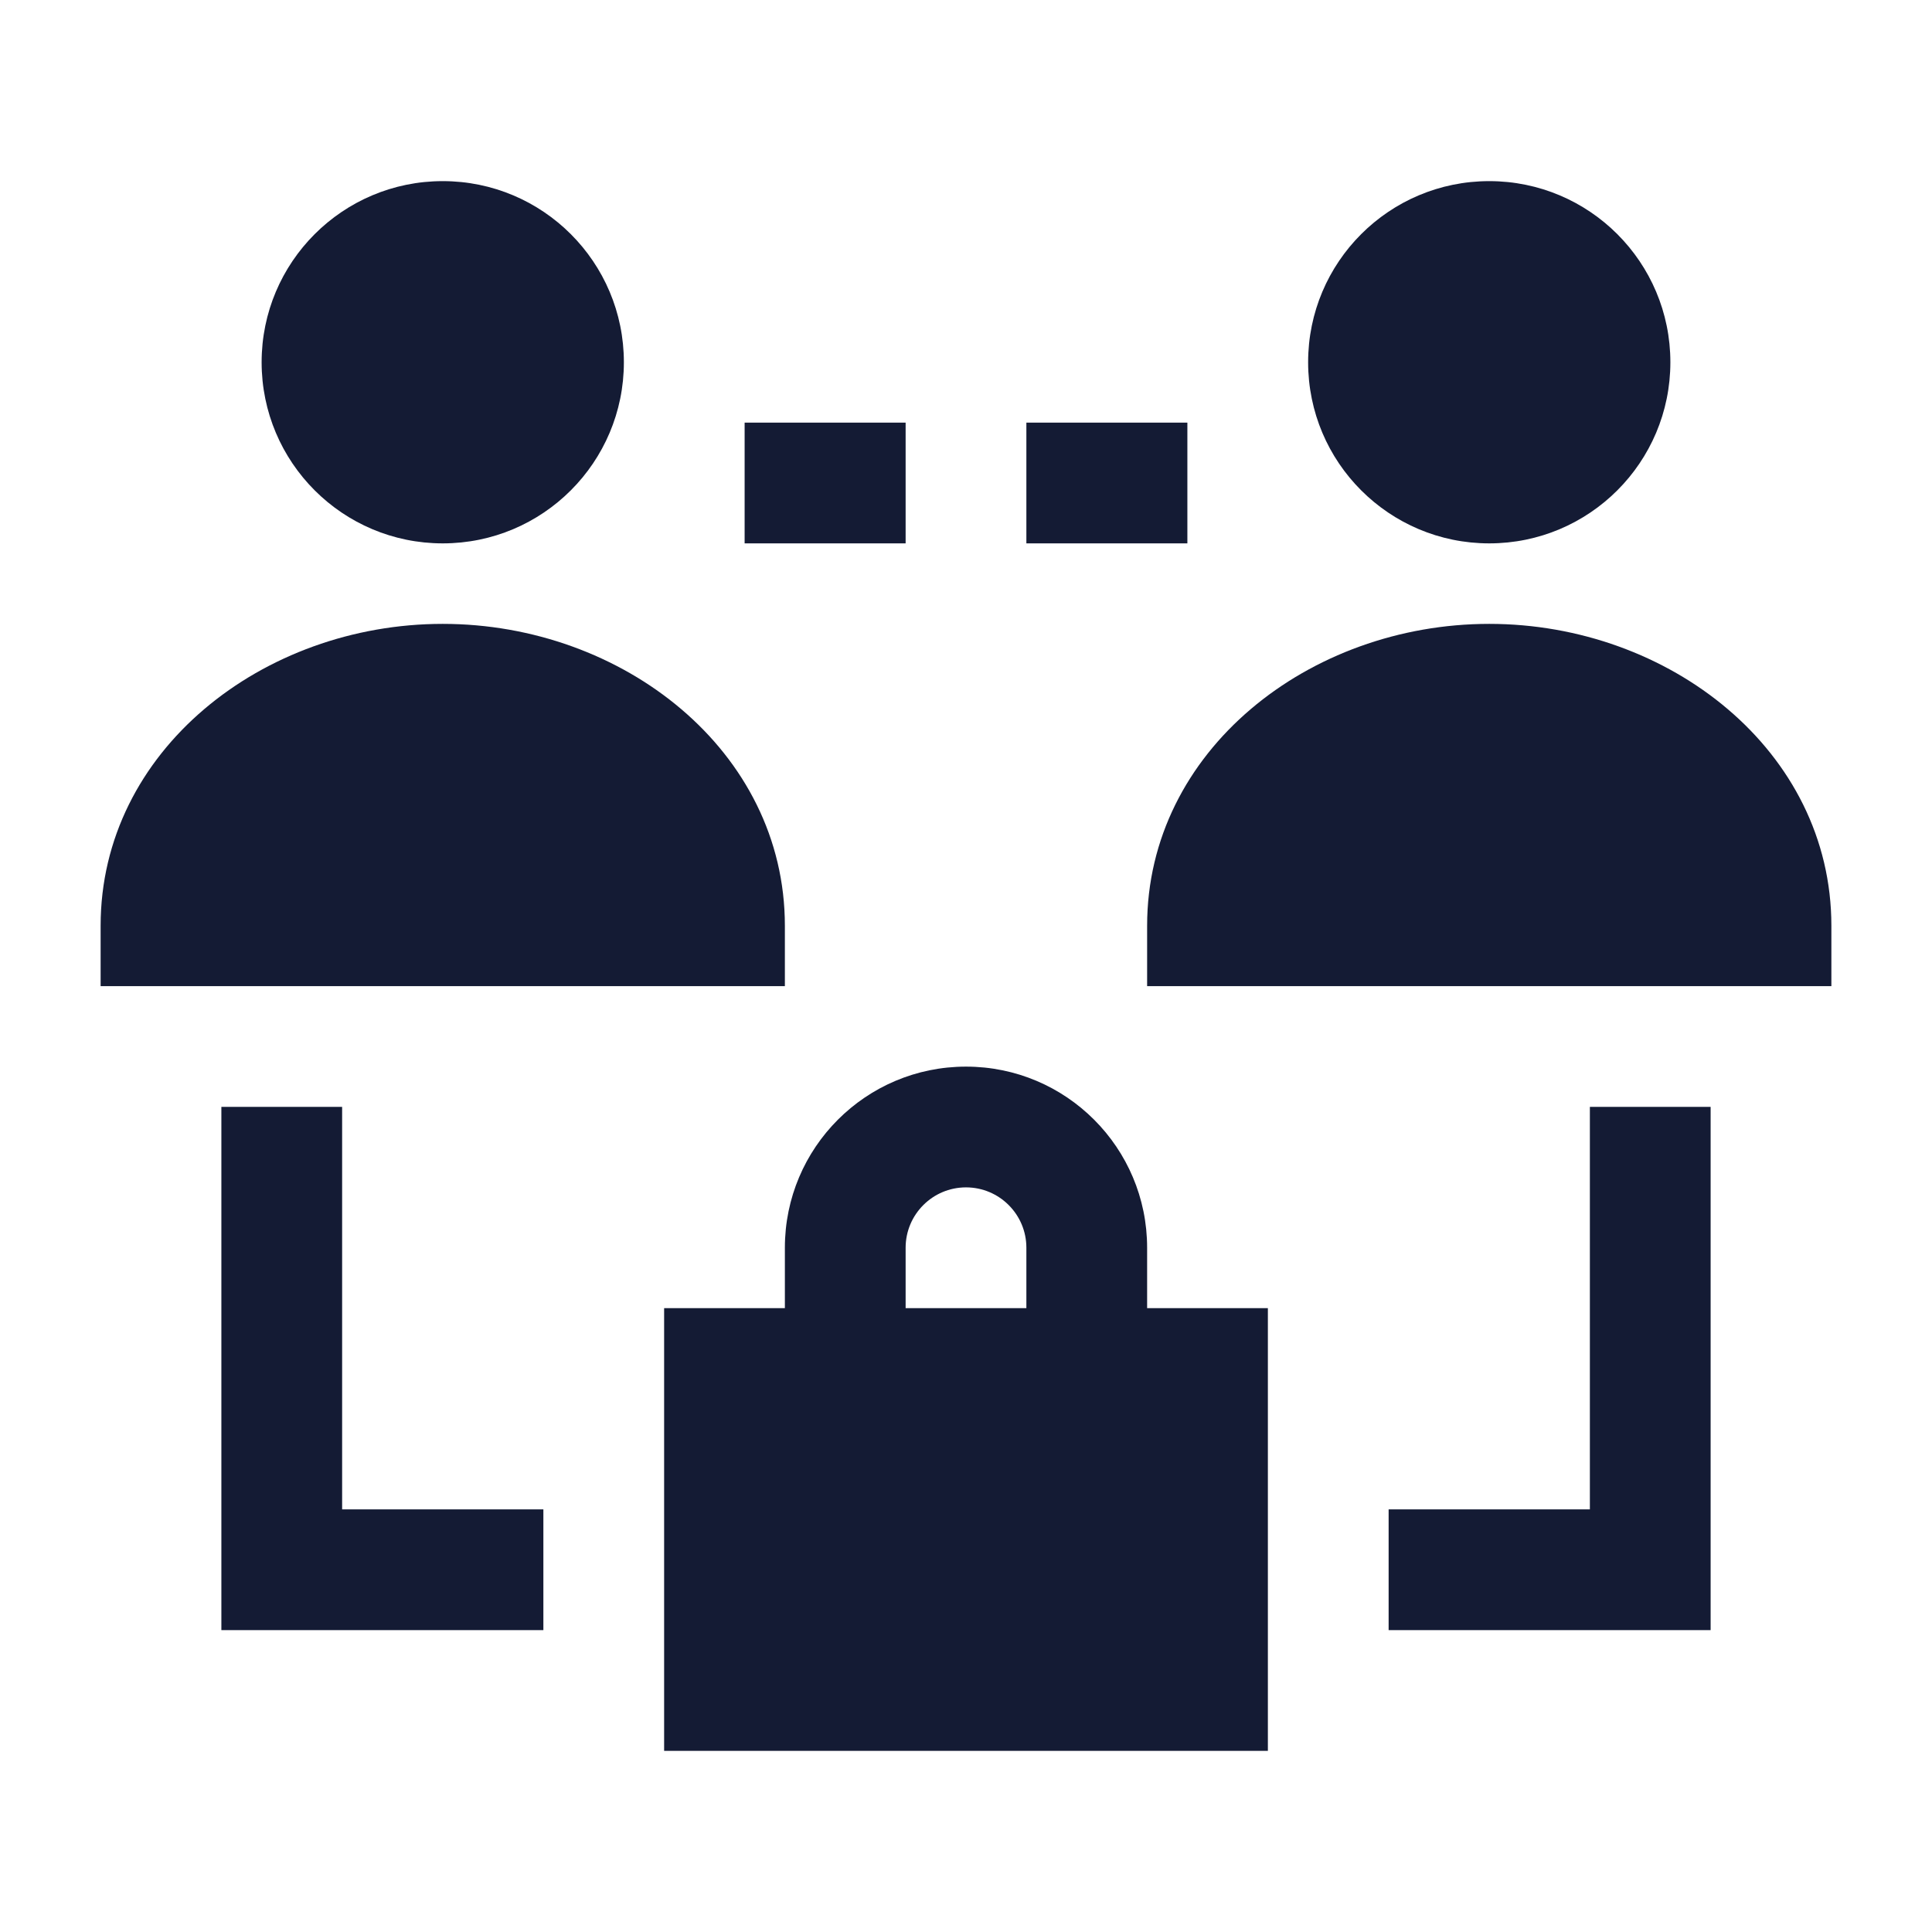 <svg width="24" height="24" viewBox="0 0 24 24" fill="none" xmlns="http://www.w3.org/2000/svg">
<path fill-rule="evenodd" clip-rule="evenodd" d="M9.25 5.25L11.25 5.25V6.75H9.25V5.25Z" fill="#141B34"/>
<path fill-rule="evenodd" clip-rule="evenodd" d="M12.75 5.25L14.75 5.25V6.75H12.75V5.25Z" fill="#141B34"/>
<path fill-rule="evenodd" clip-rule="evenodd" d="M4.25 13.75V18.75H6.75V20.25H2.75V13.75H4.25ZM21.25 13.75V20.25H17.25V18.75H19.75V13.75H21.25Z" fill="#141B34"/>
<path d="M3.25 4.5C3.25 3.257 4.257 2.25 5.5 2.25C6.743 2.25 7.75 3.257 7.75 4.5C7.75 5.743 6.743 6.75 5.5 6.75C4.257 6.75 3.25 5.743 3.25 4.5Z" fill="#141B34"/>
<path d="M1.25 11.5C1.25 9.325 3.265 7.75 5.5 7.75C7.735 7.75 9.75 9.325 9.75 11.5V12.25H1.25V11.5Z" fill="#141B34"/>
<path d="M16.25 4.5C16.25 3.257 17.257 2.25 18.5 2.25C19.743 2.25 20.75 3.257 20.75 4.5C20.75 5.743 19.743 6.75 18.5 6.75C17.257 6.75 16.25 5.743 16.25 4.5Z" fill="#141B34"/>
<path d="M14.25 11.5C14.25 9.325 16.265 7.75 18.5 7.75C20.735 7.75 22.75 9.325 22.75 11.5V12.25H14.25V11.5Z" fill="#141B34"/>
<path fill-rule="evenodd" clip-rule="evenodd" d="M14.25 16.25V15.5C14.25 14.257 13.243 13.25 12 13.25C10.757 13.25 9.75 14.257 9.75 15.5V16.25H8.25V21.75H15.75V16.25H14.25ZM11.25 15.5C11.25 15.086 11.586 14.75 12 14.75C12.414 14.75 12.75 15.086 12.75 15.5V16.25H11.25V15.5Z" fill="#141B34"/>
</svg>
